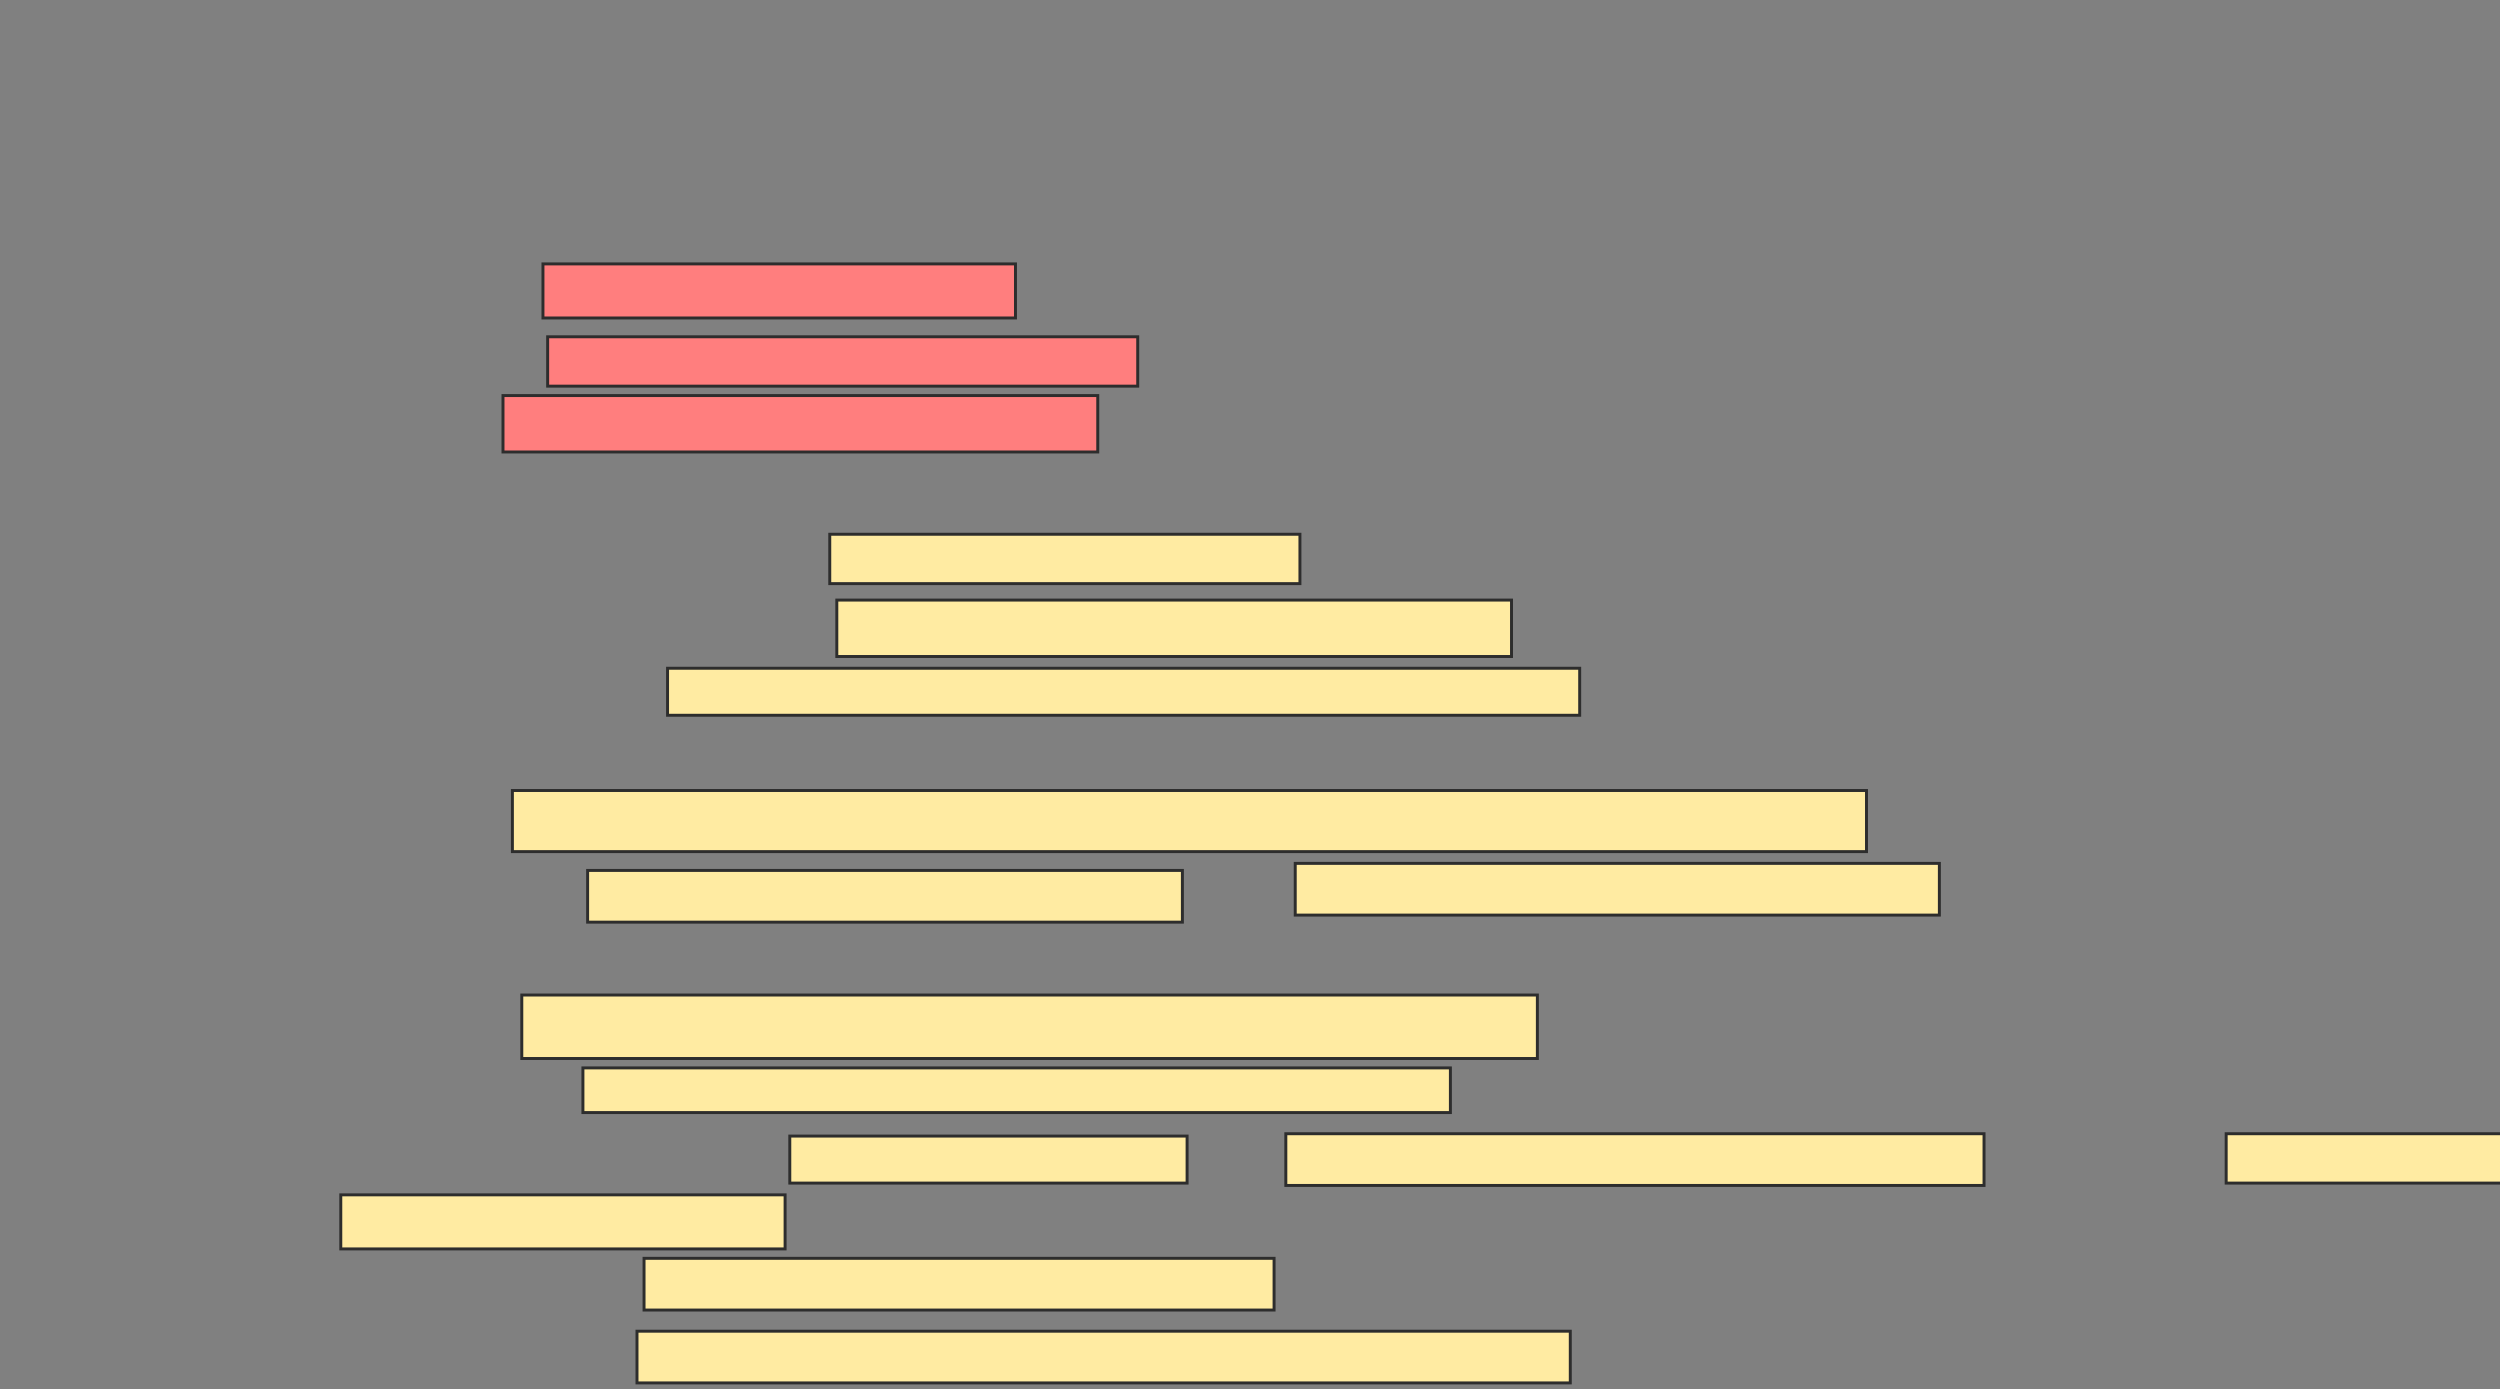 <svg xmlns="http://www.w3.org/2000/svg" width="844" height="469">
 <rect width="100%" height="100%" fill="#808080" stroke="none"/>
 <!-- Created with Image Occlusion Enhanced -->
 <g>
  <title>Labels</title>
 </g>
 <g>
  <title>Masks</title>
  <g id="59386c8681a94b0c9610e992ec6d08fb-ao-1" class="qshape">
   <rect height="18.254" width="159.524" y="89.095" x="183.302" stroke="#2D2D2D" fill="#FF7E7E" class="qshape"/>
   <rect height="16.667" width="199.206" y="113.698" x="184.889" stroke="#2D2D2D" fill="#FF7E7E" class="qshape"/>
   <rect height="19.048" width="200.794" y="133.54" x="169.81" stroke="#2D2D2D" fill="#FF7E7E" class="qshape"/>
  </g>
  <g id="59386c8681a94b0c9610e992ec6d08fb-ao-2">
   <rect height="16.667" width="158.73" y="180.365" x="280.127" stroke="#2D2D2D" fill="#FFEBA2"/>
   <rect height="19.048" width="227.778" y="202.587" x="282.508" stroke="#2D2D2D" fill="#FFEBA2"/>
   <rect height="15.873" width="307.937" y="225.603" x="225.365" stroke="#2D2D2D" fill="#FFEBA2"/>
  </g>
  <g id="59386c8681a94b0c9610e992ec6d08fb-ao-3">
   <rect height="20.635" width="457.143" y="266.873" x="172.984" stroke="#2D2D2D" fill="#FFEBA2"/>
   <rect height="17.46" width="200.794" y="293.857" x="198.381" stroke="#2D2D2D" fill="#FFEBA2"/>
   <rect height="17.46" width="217.46" y="291.476" x="437.27" stroke="#2D2D2D" fill="#FFEBA2"/>
  </g>
  <g id="59386c8681a94b0c9610e992ec6d08fb-ao-4">
   <rect height="21.429" width="342.857" y="335.921" x="176.159" stroke="#2D2D2D" fill="#FFEBA2"/>
   <rect stroke="#2D2D2D" height="15.079" width="292.857" y="360.524" x="196.794" fill="#FFEBA2"/>
   <rect height="15.873" width="134.127" y="383.54" x="266.635" stroke-linecap="null" stroke-linejoin="null" stroke-dasharray="null" stroke="#2D2D2D" fill="#FFEBA2"/>
   <rect height="17.46" width="235.714" y="382.746" x="434.095" stroke-linecap="null" stroke-linejoin="null" stroke-dasharray="null" stroke="#2D2D2D" fill="#FFEBA2"/>
   <rect height="16.667" width="96.825" y="382.746" x="751.556" stroke-linecap="null" stroke-linejoin="null" stroke-dasharray="null" stroke="#2D2D2D" fill="#FFEBA2"/>
   <rect height="18.254" width="150" y="403.381" x="115.048" stroke-linecap="null" stroke-linejoin="null" stroke-dasharray="null" stroke="#2D2D2D" fill="#FFEBA2"/>
  </g>
  <g id="59386c8681a94b0c9610e992ec6d08fb-ao-5">
   <rect height="17.46" width="212.698" y="424.81" x="217.429" stroke-linecap="null" stroke-linejoin="null" stroke-dasharray="null" stroke="#2D2D2D" fill="#FFEBA2"/>
   <rect height="17.46" width="315.079" y="449.413" x="215.048" stroke-linecap="null" stroke-linejoin="null" stroke-dasharray="null" stroke="#2D2D2D" fill="#FFEBA2"/>
  </g>
 </g>
</svg>